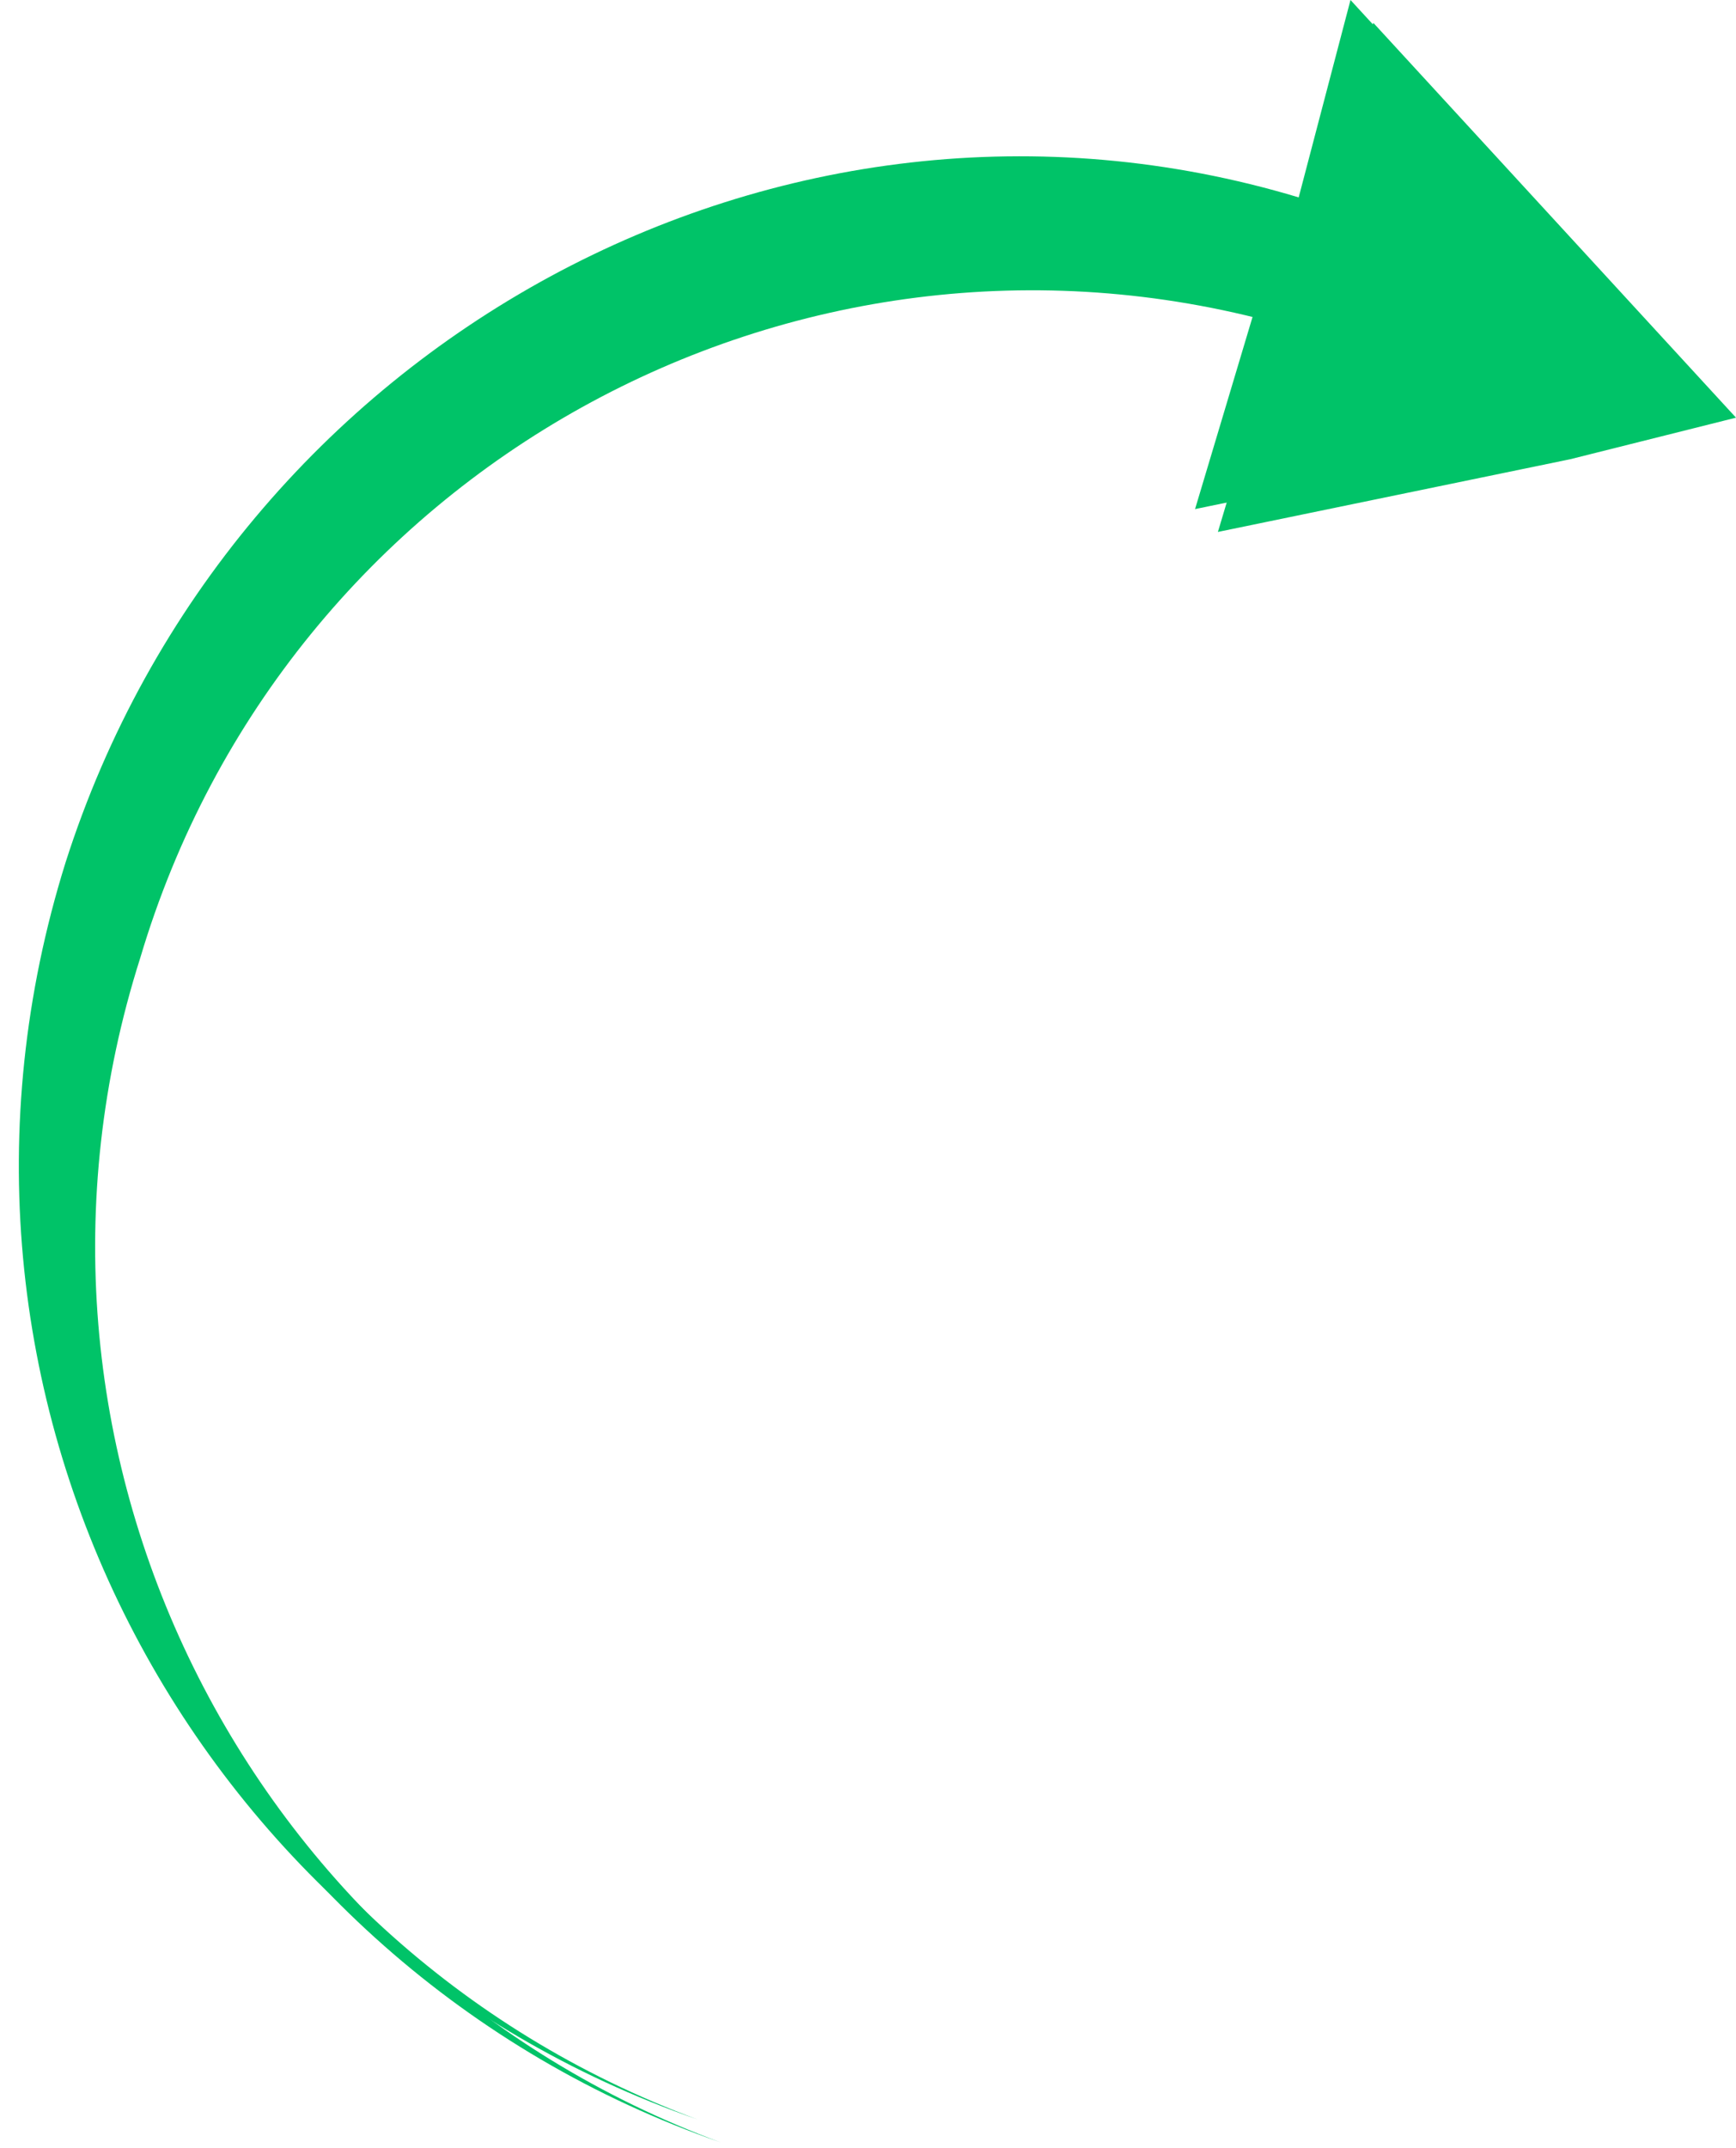 <svg width="76" height="94" viewBox="0 0 76 94" fill="none" xmlns="http://www.w3.org/2000/svg">
<path d="M75 17.277L73.186 17.732L67.742 19.096L52.318 22.278L55.04 13.185C33.719 7.275 11.491 19.55 5.14 40.919C-1.665 62.288 9.676 85.021 30.544 92.75C8.315 85.021 -4.387 60.924 2.872 37.736C10.13 15.004 34.173 1.819 56.855 8.638L59.123 0L75 17.277Z" fill="#00C368"/>
<path d="M76 18.277L74.186 18.732L68.742 20.096L53.318 23.278L56.04 14.185C34.719 8.275 12.491 20.55 6.14 41.919C-0.665 63.288 10.676 86.021 31.544 93.75C9.315 86.021 -3.387 61.924 3.872 38.736C11.13 16.004 35.173 2.819 57.855 9.638L60.123 1L76 18.277Z" fill="#00C368"/>
</svg>
